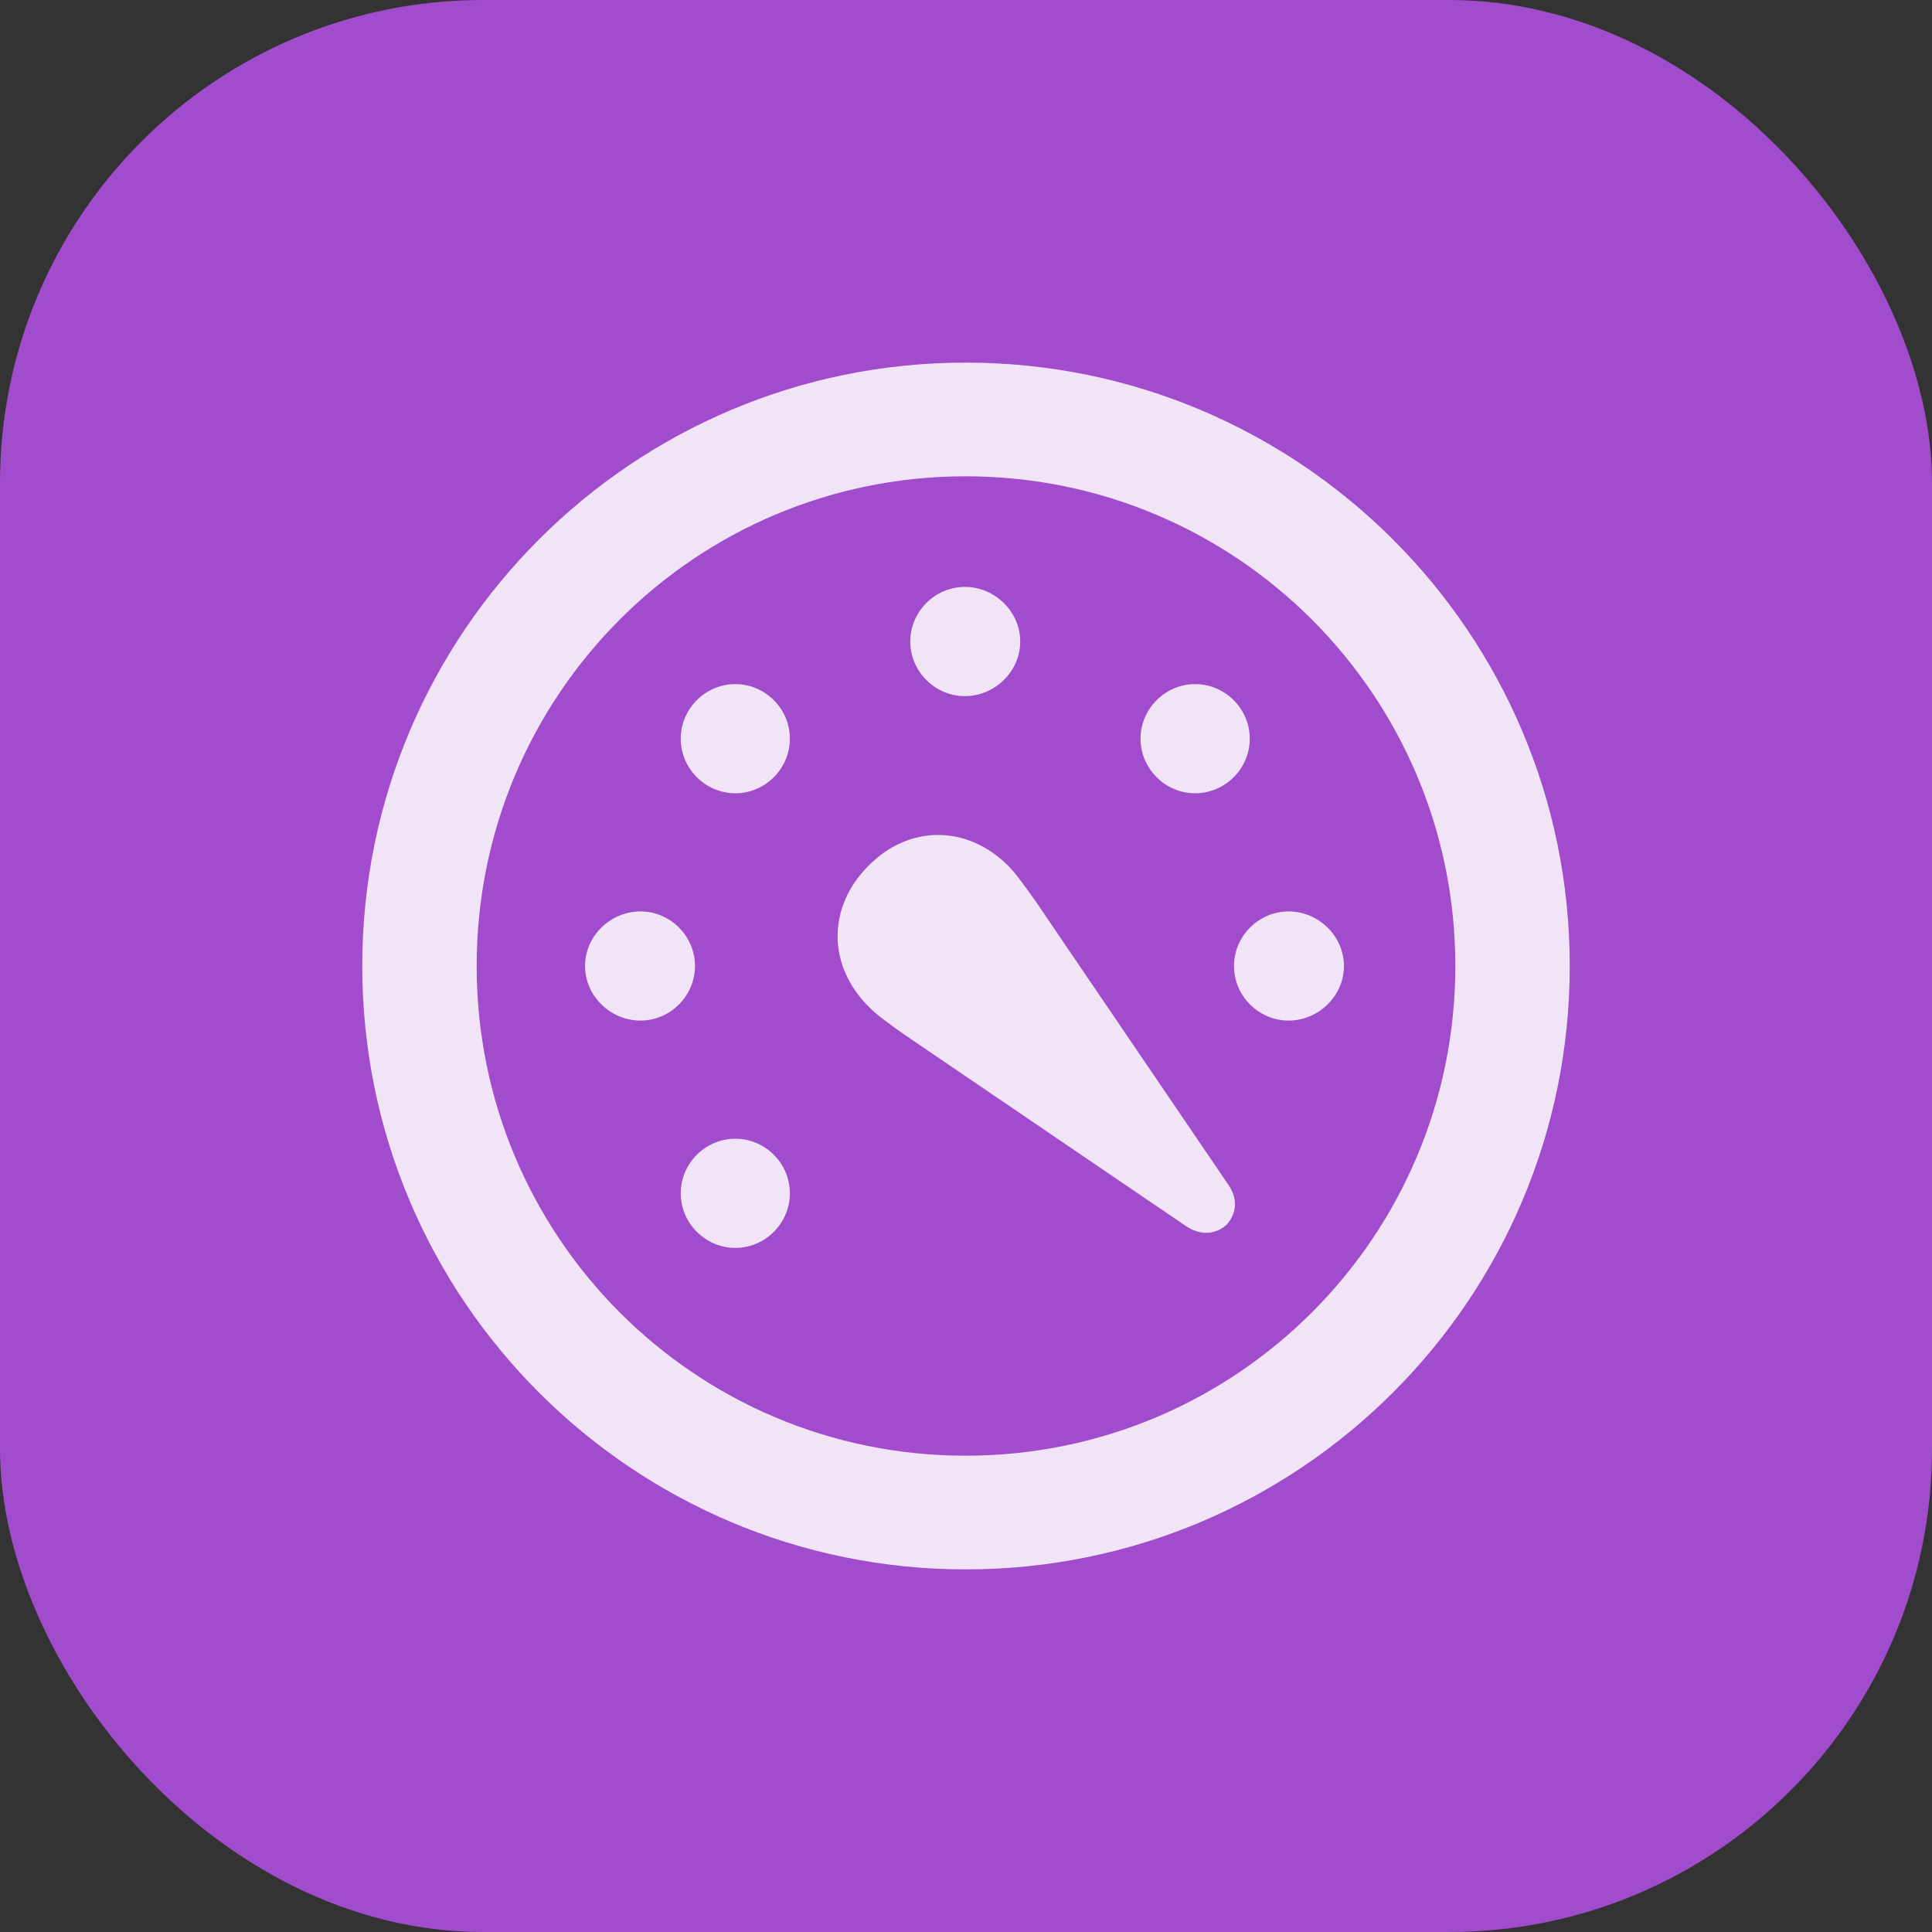<svg viewBox="0 0 32 32" fill="none" xmlns="http://www.w3.org/2000/svg">
<rect x="0" y="0" width="32" height="32" fill="#333333" stroke="none"/>
<rect width="32" height="32" rx="8" fill="#A14CCC"/>
<path d="M15.994 25.994C21.517 25.994 26 21.523 26 16C26 10.477 21.517 6.006 15.994 6.006C10.483 6.006 6 10.477 6 16C6 21.523 10.483 25.994 15.994 25.994ZM15.994 24.111C11.511 24.111 7.895 20.483 7.895 16C7.895 11.517 11.511 7.889 15.994 7.889C20.477 7.889 24.105 11.517 24.105 16C24.105 20.483 20.477 24.111 15.994 24.111Z" fill="white" fill-opacity="0.85"/>
<path d="M12.179 20.669C12.675 20.669 13.083 20.26 13.083 19.765C13.083 19.269 12.675 18.861 12.179 18.861C11.684 18.861 11.275 19.269 11.275 19.765C11.275 20.26 11.684 20.669 12.179 20.669ZM10.607 16.904C11.102 16.904 11.511 16.495 11.511 16C11.511 15.505 11.102 15.096 10.607 15.096C10.111 15.096 9.69 15.505 9.69 16C9.69 16.495 10.111 16.904 10.607 16.904ZM12.179 13.139C12.675 13.139 13.083 12.731 13.083 12.235C13.083 11.74 12.675 11.331 12.179 11.331C11.684 11.331 11.275 11.74 11.275 12.235C11.275 12.731 11.684 13.139 12.179 13.139ZM15.981 11.53C16.477 11.53 16.898 11.121 16.898 10.625C16.898 10.13 16.477 9.721 15.981 9.721C15.486 9.721 15.077 10.13 15.077 10.625C15.077 11.121 15.486 11.53 15.981 11.53ZM19.795 13.139C20.291 13.139 20.7 12.731 20.7 12.235C20.7 11.74 20.291 11.331 19.795 11.331C19.3 11.331 18.891 11.74 18.891 12.235C18.891 12.731 19.3 13.139 19.795 13.139ZM21.343 16.904C21.839 16.904 22.26 16.495 22.26 16C22.26 15.505 21.839 15.096 21.343 15.096C20.848 15.096 20.439 15.505 20.439 16C20.439 16.495 20.848 16.904 21.343 16.904ZM14.384 14.341C13.703 15.022 13.703 15.988 14.384 16.669C14.508 16.805 14.792 17.003 14.966 17.127L19.647 20.31C19.907 20.483 20.155 20.433 20.316 20.285C20.464 20.124 20.526 19.876 20.34 19.616L17.158 14.935C17.034 14.762 16.836 14.477 16.7 14.341C16.018 13.659 15.052 13.659 14.384 14.341Z" fill="white" fill-opacity="0.85"/>
</svg>
